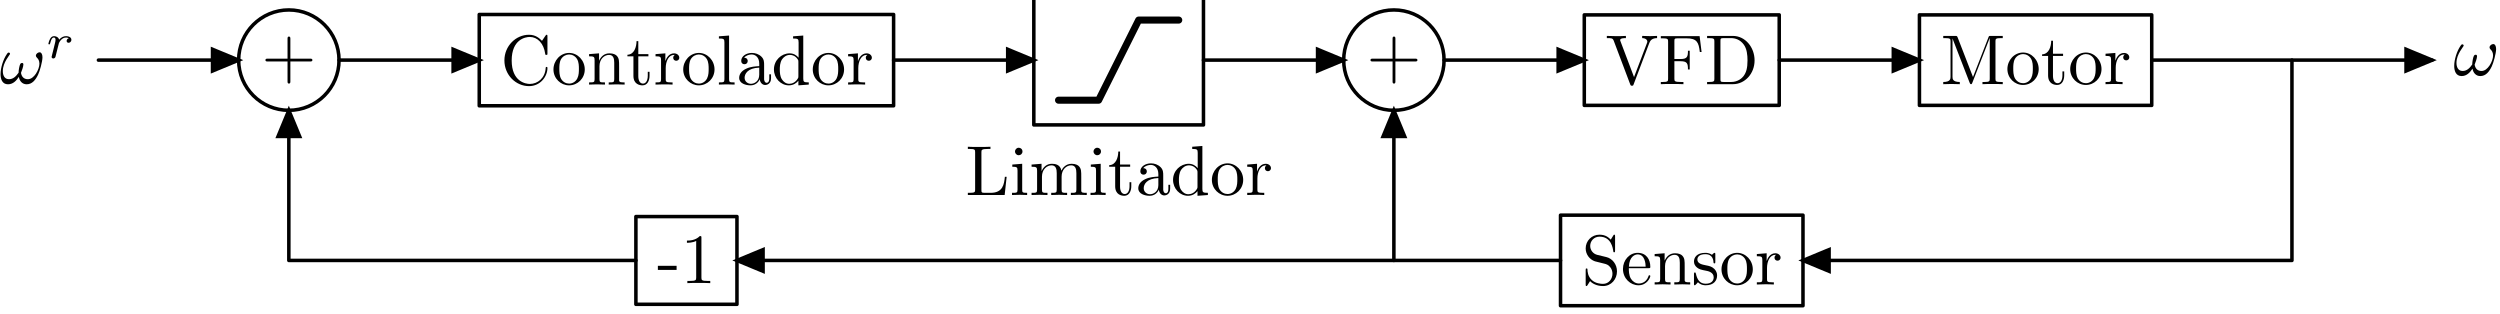 <?xml version="1.0"?>
<!-- Created by MetaPost 2.00 on 2021.06.10:0952 -->
<svg version="1.1" xmlns="http://www.w3.org/2000/svg" xmlns:xlink="http://www.w3.org/1999/xlink" width="353.782" height="44.42" viewBox="0 0 353.782 44.42">
<!-- Original BoundingBox: -37.041321 -32.509659 316.740265 11.909927 -->
  <defs>
    <g transform="scale(0.01,0.01)" id="GLYPHcmr10_43">
      <path style="fill-rule: evenodd;" d="M409 -230L688 -230C702 -230,721 -230,721 -250C721 -270,702 -270,688 -270L409 -270L409 -550C409 -564,409 -583,389 -583C369 -583,369 -564,369 -550L369 -270L89 -270C75 -270,56 -270,56 -250C56 -230,75 -230,89 -230L369 -230L369 50C369 64,369 83,389 83C409 83,409 64,409 50"></path>
    </g>
    <g transform="scale(0.01,0.01)" id="GLYPHcmr10_45">
      <path style="fill-rule: evenodd;" d="M276 -187L276 -245L11 -245L11 -187"></path>
    </g>
    <g transform="scale(0.01,0.01)" id="GLYPHcmr10_49">
      <path style="fill-rule: evenodd;" d="M294 -640C294 -664,294 -666,271 -666C209 -602,121 -602,89 -602L89 -571C109 -571,168 -571,220 -597L220 -79C220 -43,217 -31,127 -31L95 -31L95 -0C130 -3,217 -3,257 -3C297 -3,384 -3,419 -0L419 -31L387 -31C297 -31,294 -42,294 -79"></path>
    </g>
    <g transform="scale(0.01,0.01)" id="GLYPHcmr10_67">
      <path style="fill-rule: evenodd;" d="M56 -342C56 -135,218 22,404 22C567 22,665 -117,665 -233C665 -243,665 -250,652 -250C641 -250,641 -244,640 -234C632 -91,525 -9,416 -9C355 -9,159 -43,159 -341C159 -640,354 -674,415 -674C524 -674,613 -583,633 -437C635 -423,635 -420,649 -420C665 -420,665 -423,665 -444L665 -681C665 -698,665 -705,654 -705C650 -705,646 -705,638 -693L588 -619C551 -655,500 -705,404 -705C217 -705,56 -546,56 -342"></path>
    </g>
    <g transform="scale(0.01,0.01)" id="GLYPHcmr10_68">
      <path style="fill-rule: evenodd;" d="M35 -683L35 -652L59 -652C136 -652,138 -641,138 -605L138 -78C138 -42,136 -31,59 -31L35 -31L35 -0L401 -0C569 -0,707 -148,707 -336C707 -526,572 -683,401 -683M273 -31C226 -31,224 -38,224 -71L224 -612C224 -645,226 -652,273 -652L373 -652C435 -652,504 -630,555 -559C598 -500,607 -414,607 -336C607 -225,588 -165,552 -116C532 -89,475 -31,374 -31"></path>
    </g>
    <g transform="scale(0.01,0.01)" id="GLYPHcmr10_70">
      <path style="fill-rule: evenodd;" d="M582 -680L33 -680L33 -649L57 -649C134 -649,136 -638,136 -602L136 -78C136 -42,134 -31,57 -31L33 -31L33 -0C68 -3,146 -3,185 -3C226 -3,317 -3,353 -0L353 -31L320 -31C225 -31,225 -44,225 -79L225 -325L311 -325C407 -325,417 -293,417 -208L442 -208L442 -473L417 -473C417 -389,407 -356,311 -356L225 -356L225 -609C225 -642,227 -649,274 -649L394 -649C544 -649,569 -593,585 -455L610 -455"></path>
    </g>
    <g transform="scale(0.01,0.01)" id="GLYPHcmr10_76">
      <path style="fill-rule: evenodd;" d="M582 -258L557 -258C546 -156,532 -31,356 -31L274 -31C227 -31,225 -38,225 -71L225 -604C225 -638,225 -652,320 -652L353 -652L353 -683C317 -680,226 -680,185 -680C146 -680,68 -680,33 -683L33 -652L57 -652C134 -652,136 -641,136 -605L136 -78C136 -42,134 -31,57 -31L33 -31L33 -0L554 -0"></path>
    </g>
    <g transform="scale(0.01,0.01)" id="GLYPHcmr10_77">
      <path style="fill-rule: evenodd;" d="M241 -661C232 -683,229 -683,206 -683L37 -683L37 -652L61 -652C138 -652,140 -641,140 -605L140 -105C140 -78,140 -31,37 -31L37 -0C72 -1,121 -3,154 -3C187 -3,236 -1,271 -0L271 -31C168 -31,168 -78,168 -105L168 -644L169 -644L410 -22C415 -9,420 -0,430 -0C441 -0,444 -8,448 -19L694 -652L695 -652L695 -78C695 -42,693 -31,616 -31L592 -31L592 -0C629 -3,697 -3,736 -3C775 -3,842 -3,879 -0L879 -31L855 -31C778 -31,776 -42,776 -78L776 -605C776 -641,778 -652,855 -652L879 -652L879 -683L710 -683C684 -683,684 -682,677 -664L458 -101"></path>
    </g>
    <g transform="scale(0.01,0.01)" id="GLYPHcmr10_83">
      <path style="fill-rule: evenodd;" d="M349 -388L221 -419C159 -434,120 -488,120 -546C120 -616,174 -677,252 -677C419 -677,441 -513,447 -468C448 -462,448 -456,459 -456C472 -456,472 -461,472 -480L472 -681C472 -698,472 -705,461 -705C454 -705,453 -704,446 -692L411 -635C381 -664,340 -705,251 -705C140 -705,56 -617,56 -511C56 -428,109 -355,187 -328C198 -324,249 -312,319 -295C346 -288,376 -281,404 -244C425 -218,435 -185,435 -152C435 -81,385 -9,301 -9C272 -9,196 -14,143 -63C85 -117,82 -181,81 -217C80 -227,72 -227,69 -227C56 -227,56 -220,56 -202L56 -2C56 15,56 22,67 22C74 22,75 20,82 9C82 8,85 5,118 -48C149 -14,213 22,302 22C419 22,499 -76,499 -186C499 -286,433 -368,349 -388"></path>
    </g>
    <g transform="scale(0.01,0.01)" id="GLYPHcmr10_86">
      <path style="fill-rule: evenodd;" d="M621 -585C635 -622,662 -651,730 -652L730 -683C699 -681,659 -680,633 -680C603 -680,545 -682,519 -683L519 -652C571 -651,592 -625,592 -602C592 -594,589 -588,587 -582L404 -100L213 -605C207 -619,207 -621,207 -623C207 -652,264 -652,289 -652L289 -683C253 -680,184 -680,146 -680C98 -680,55 -682,19 -683L19 -652C84 -652,103 -652,117 -614L349 -0C356 19,361 22,374 22C391 22,393 17,398 3"></path>
    </g>
    <g transform="scale(0.01,0.01)" id="GLYPHcmr10_97">
      <path style="fill-rule: evenodd;" d="M333 -76C337 -36,364 6,411 6C432 6,493 -8,493 -89L493 -145L468 -145L468 -89C468 -31,443 -25,432 -25C399 -25,395 -70,395 -75L395 -275C395 -317,395 -356,359 -393C320 -432,270 -448,222 -448C140 -448,71 -401,71 -335C71 -305,91 -288,117 -288C145 -288,163 -308,163 -334C163 -346,158 -379,112 -380C139 -415,188 -426,220 -426C269 -426,326 -387,326 -298L326 -261C275 -258,205 -255,142 -225C67 -191,42 -139,42 -95C42 -14,139 11,202 11C268 11,314 -29,333 -76M326 -240L326 -140C326 -45,254 -11,209 -11C160 -11,119 -46,119 -96C119 -151,161 -234,326 -240"></path>
    </g>
    <g transform="scale(0.01,0.01)" id="GLYPHcmr10_100">
      <path style="fill-rule: evenodd;" d="M380 -55L380 11L527 -0L527 -31C457 -31,449 -38,449 -87L449 -694L305 -683L305 -652C375 -652,383 -645,383 -596L383 -380C354 -416,311 -442,257 -442C139 -442,34 -344,34 -215C34 -88,132 11,246 11C310 11,355 -23,380 -55M380 -323L380 -118C380 -100,380 -98,369 -81C339 -33,294 -11,251 -11C206 -11,170 -37,146 -75C120 -116,117 -173,117 -214C117 -251,119 -311,148 -356C169 -387,207 -420,261 -420C296 -420,338 -405,369 -360C380 -343,380 -341,380 -323"></path>
    </g>
    <g transform="scale(0.01,0.01)" id="GLYPHcmr10_101">
      <path style="fill-rule: evenodd;" d="M112 -252C118 -401,202 -426,236 -426C339 -426,349 -291,349 -252M111 -231L390 -231C412 -231,415 -231,415 -252C415 -351,361 -448,236 -448C120 -448,28 -345,28 -220C28 -86,133 11,248 11C370 11,415 -100,415 -119C415 -129,407 -131,402 -131C393 -131,391 -125,389 -117C354 -14,264 -14,254 -14C204 -14,164 -44,141 -81C111 -129,111 -195,111 -231"></path>
    </g>
    <g transform="scale(0.01,0.01)" id="GLYPHcmr10_105">
      <path style="fill-rule: evenodd;" d="M177 -442L37 -431L37 -400C102 -400,111 -394,111 -345L111 -76C111 -31,100 -31,33 -31L33 -0C65 -1,119 -3,143 -3C178 -3,213 -1,247 -0L247 -31C181 -31,177 -36,177 -75M181 -616C181 -648,156 -669,128 -669C97 -669,75 -642,75 -616C75 -589,97 -563,128 -563C156 -563,181 -584,181 -616"></path>
    </g>
    <g transform="scale(0.01,0.01)" id="GLYPHcmr10_108">
      <path style="fill-rule: evenodd;" d="M177 -694L33 -683L33 -652C103 -652,111 -645,111 -596L111 -76C111 -31,100 -31,33 -31L33 -0C66 -1,119 -3,144 -3C169 -3,218 -1,255 -0L255 -31C188 -31,177 -31,177 -76"></path>
    </g>
    <g transform="scale(0.01,0.01)" id="GLYPHcmr10_109">
      <path style="fill-rule: evenodd;" d="M110 -344L110 -76C110 -31,99 -31,32 -31L32 -0C67 -1,118 -3,145 -3C171 -3,223 -1,257 -0L257 -31C190 -31,179 -31,179 -76L179 -260C179 -364,250 -420,314 -420C377 -420,388 -366,388 -309L388 -76C388 -31,377 -31,310 -31L310 -0C345 -1,396 -3,423 -3C449 -3,501 -1,535 -0L535 -31C468 -31,457 -31,457 -76L457 -260C457 -364,528 -420,592 -420C655 -420,666 -366,666 -309L666 -76C666 -31,655 -31,588 -31L588 -0C623 -1,674 -3,701 -3C727 -3,779 -1,813 -0L813 -31C761 -31,736 -31,735 -61L735 -252C735 -338,735 -369,704 -405C690 -422,657 -442,599 -442C515 -442,471 -382,454 -344C440 -431,366 -442,321 -442C248 -442,201 -399,173 -337L173 -442L32 -431L32 -400C102 -400,110 -393,110 -344"></path>
    </g>
    <g transform="scale(0.01,0.01)" id="GLYPHcmr10_110">
      <path style="fill-rule: evenodd;" d="M110 -344L110 -76C110 -31,99 -31,32 -31L32 -0C67 -1,118 -3,145 -3C171 -3,223 -1,257 -0L257 -31C190 -31,179 -31,179 -76L179 -260C179 -364,250 -420,314 -420C377 -420,388 -366,388 -309L388 -76C388 -31,377 -31,310 -31L310 -0C345 -1,396 -3,423 -3C449 -3,501 -1,535 -0L535 -31C483 -31,458 -31,457 -61L457 -252C457 -338,457 -369,426 -405C412 -422,379 -442,321 -442C248 -442,201 -399,173 -337L173 -442L32 -431L32 -400C102 -400,110 -393,110 -344"></path>
    </g>
    <g transform="scale(0.01,0.01)" id="GLYPHcmr10_111">
      <path style="fill-rule: evenodd;" d="M471 -214C471 -342,371 -448,250 -448C125 -448,28 -339,28 -214C28 -85,132 11,249 11C370 11,471 -87,471 -214M250 -14C207 -14,163 -35,136 -81C111 -125,111 -186,111 -222C111 -261,111 -315,135 -359C162 -405,209 -426,249 -426C293 -426,336 -404,362 -361C388 -318,388 -260,388 -222C388 -186,388 -132,366 -88C344 -43,300 -14,250 -14"></path>
    </g>
    <g transform="scale(0.01,0.01)" id="GLYPHcmr10_114">
      <path style="fill-rule: evenodd;" d="M167 -332L167 -442L28 -431L28 -400C98 -400,106 -393,106 -344L106 -76C106 -31,95 -31,28 -31L28 -0C67 -1,114 -3,142 -3C182 -3,229 -3,269 -0L269 -31L248 -31C174 -31,172 -42,172 -78L172 -232C172 -331,214 -420,290 -420C297 -420,299 -420,301 -419C298 -418,278 -406,278 -380C278 -352,299 -337,321 -337C339 -337,364 -349,364 -381C364 -413,333 -442,290 -442C217 -442,181 -375,167 -332"></path>
    </g>
    <g transform="scale(0.01,0.01)" id="GLYPHcmr10_115">
      <path style="fill-rule: evenodd;" d="M208 -194C230 -190,312 -174,312 -102C312 -51,277 -11,199 -11C115 -11,79 -68,60 -153C57 -166,56 -170,46 -170C33 -170,33 -163,33 -145L33 -13C33 4,33 11,44 11C49 11,50 10,69 -9C71 -11,71 -13,89 -32C133 10,178 11,199 11C314 11,360 -56,360 -128C360 -181,330 -211,318 -223C285 -255,246 -263,204 -271C148 -282,81 -295,81 -353C81 -388,107 -429,193 -429C303 -429,308 -339,310 -308C311 -299,320 -299,322 -299C335 -299,335 -304,335 -323L335 -424C335 -441,335 -448,324 -448C319 -448,317 -448,304 -436C301 -432,291 -423,287 -420C249 -448,208 -448,193 -448C71 -448,33 -381,33 -325C33 -290,49 -262,76 -240C108 -214,136 -208,208 -194"></path>
    </g>
    <g transform="scale(0.01,0.01)" id="GLYPHcmr10_116">
      <path style="fill-rule: evenodd;" d="M173 -400L316 -400L316 -431L173 -431L173 -615L148 -615C147 -533,117 -426,19 -422L19 -400L104 -400L104 -124C104 -1,197 11,233 11C304 11,332 -60,332 -124L332 -181L307 -181L307 -126C307 -52,277 -14,240 -14C173 -14,173 -105,173 -122"></path>
    </g>
    <g transform="scale(0.01,0.01)" id="GLYPHcmmi10_33">
      <path style="fill-rule: evenodd;" d="M605 -372C605 -417,587 -442,565 -442C539 -442,512 -418,512 -395C512 -385,517 -374,527 -365C544 -350,562 -323,562 -281C562 -241,543 -184,512 -138C482 -95,445 -61,398 -61C341 -61,310 -97,301 -151C312 -177,335 -241,335 -269C335 -281,330 -291,317 -291C309 -291,298 -289,290 -274C279 -254,267 -189,267 -153C234 -106,194 -61,131 -61C65 -61,44 -120,44 -176C44 -301,146 -406,146 -419C146 -430,138 -438,127 -438C114 -438,107 -425,101 -416C50 -342,12 -223,12 -132C12 -63,35 11,117 11C188 11,235 -39,271 -94C280 -36,319 11,381 11C459 11,507 -50,543 -125C567 -174,605 -310,605 -372"></path>
    </g>
    <g transform="scale(0.007,0.007)" id="GLYPHcmmi7_114">
      <path style="fill-rule: evenodd;" d="M235 -202C236 -208,259 -298,261 -303C263 -311,292 -361,324 -385C335 -393,362 -413,405 -413C415 -413,440 -412,460 -399C428 -390,416 -362,416 -344C416 -322,433 -307,456 -307C479 -307,512 -326,512 -368C512 -420,457 -441,406 -441C354 -441,309 -420,265 -370C247 -431,186 -441,162 -441C125 -441,100 -418,84 -390C61 -351,47 -293,47 -288C47 -275,61 -275,64 -275C78 -275,79 -278,86 -305C101 -366,120 -413,159 -413C185 -413,192 -391,192 -364C192 -345,183 -308,176 -281C169 -254,159 -213,154 -191L122 -63C118 -50,112 -25,112 -22C112 -0,130 10,146 10C161 10,181 1,189 -19C191 -25,202 -69,208 -94"></path>
    </g>
  </defs>
  <g transform="translate(37 11)" style="fill: rgb(0%,0%,0%);">
    <use xlink:href="#GLYPHcmr10_43"></use>
  </g>
  <path d="M47.977 8.509C47.977 4.587,44.797 1.407,40.874 1.407C36.952 1.407,33.772 4.587,33.772 8.509C33.772 12.432,36.952 15.612,40.874 15.612C44.797 15.612,47.977 12.432,47.977 8.509Z" style="stroke:rgb(0%,0%,0%); stroke-width: 0.5;stroke-linecap: round;stroke-linejoin: round;stroke-miterlimit: 10;fill: none;"></path>
  <g transform="translate(70.82 11.969)" style="fill: rgb(0%,0%,0%);">
    <use xlink:href="#GLYPHcmr10_67"></use>
    <use xlink:href="#GLYPHcmr10_111" x="7.222"></use>
    <use xlink:href="#GLYPHcmr10_110" x="12.222"></use>
    <use xlink:href="#GLYPHcmr10_116" x="17.778"></use>
    <use xlink:href="#GLYPHcmr10_114" x="21.667"></use>
    <use xlink:href="#GLYPHcmr10_111" x="25.584"></use>
    <use xlink:href="#GLYPHcmr10_108" x="30.584"></use>
    <use xlink:href="#GLYPHcmr10_97" x="33.362"></use>
    <use xlink:href="#GLYPHcmr10_100" x="38.362"></use>
    <use xlink:href="#GLYPHcmr10_111" x="43.918"></use>
    <use xlink:href="#GLYPHcmr10_114" x="48.918"></use>
  </g>
  <path d="M67.82 14.969L126.456 14.969L126.456 2.05L67.82 2.05Z" style="stroke:rgb(0%,0%,0%); stroke-width: 0.5;stroke-linecap: round;stroke-linejoin: round;stroke-miterlimit: 10;fill: none;"></path>
  <path d="M149.798 14.179L155.468 14.179L161.137 2.84L166.806 2.84" style="stroke:rgb(0%,0%,0%); stroke-width: 1;stroke-linecap: round;stroke-linejoin: round;stroke-miterlimit: 10;fill: none;"></path>
  <path d="M146.298 17.679L170.306 17.679L170.306 -0.66L146.298 -0.66Z" style="stroke:rgb(0%,0%,0%); stroke-width: 0.5;stroke-linecap: round;stroke-linejoin: round;stroke-miterlimit: 10;fill: none;"></path>
  <g transform="translate(193.377 11)" style="fill: rgb(0%,0%,0%);">
    <use xlink:href="#GLYPHcmr10_43"></use>
  </g>
  <path d="M204.354 8.509C204.354 4.587,201.174 1.407,197.251 1.407C193.329 1.407,190.149 4.587,190.149 8.509C190.149 12.432,193.329 15.612,197.251 15.612C201.174 15.612,204.354 12.432,204.354 8.509Z" style="stroke:rgb(0%,0%,0%); stroke-width: 0.5;stroke-linecap: round;stroke-linejoin: round;stroke-miterlimit: 10;fill: none;"></path>
  <g transform="translate(227.197 11.913)" style="fill: rgb(0%,0%,0%);">
    <use xlink:href="#GLYPHcmr10_86"></use>
    <use xlink:href="#GLYPHcmr10_70" x="7.5"></use>
    <use xlink:href="#GLYPHcmr10_68" x="14.028"></use>
  </g>
  <path d="M224.197 14.913L251.783 14.913L251.783 2.105L224.197 2.105Z" style="stroke:rgb(0%,0%,0%); stroke-width: 0.5;stroke-linecap: round;stroke-linejoin: round;stroke-miterlimit: 10;fill: none;"></path>
  <g transform="translate(274.625 11.913)" style="fill: rgb(0%,0%,0%);">
    <use xlink:href="#GLYPHcmr10_77"></use>
    <use xlink:href="#GLYPHcmr10_111" x="9.167"></use>
    <use xlink:href="#GLYPHcmr10_116" x="14.167"></use>
    <use xlink:href="#GLYPHcmr10_111" x="18.056"></use>
    <use xlink:href="#GLYPHcmr10_114" x="23.056"></use>
  </g>
  <path d="M271.625 14.913L304.497 14.913L304.497 2.105L271.625 2.105Z" style="stroke:rgb(0%,0%,0%); stroke-width: 0.5;stroke-linecap: round;stroke-linejoin: round;stroke-miterlimit: 10;fill: none;"></path>
  <g transform="translate(-0.041 11.818)" style="fill: rgb(0%,0%,0%);">
    <use xlink:href="#GLYPHcmmi10_33"></use>
  </g>
  <g transform="translate(6.517 8.203)" style="fill: rgb(0%,0%,0%);">
    <use xlink:href="#GLYPHcmmi7_114"></use>
  </g>
  <g transform="translate(347.182 10.654)" style="fill: rgb(0%,0%,0%);">
    <use xlink:href="#GLYPHcmmi10_33"></use>
  </g>
  <g transform="translate(136.633 27.597)" style="fill: rgb(0%,0%,0%);">
    <use xlink:href="#GLYPHcmr10_76"></use>
    <use xlink:href="#GLYPHcmr10_105" x="6.25"></use>
    <use xlink:href="#GLYPHcmr10_109" x="9.028"></use>
    <use xlink:href="#GLYPHcmr10_105" x="17.361"></use>
    <use xlink:href="#GLYPHcmr10_116" x="20.139"></use>
    <use xlink:href="#GLYPHcmr10_97" x="24.028"></use>
    <use xlink:href="#GLYPHcmr10_100" x="29.028"></use>
    <use xlink:href="#GLYPHcmr10_111" x="34.584"></use>
    <use xlink:href="#GLYPHcmr10_114" x="39.584"></use>
  </g>
  <path d="M13.929 8.509L33.772 8.509" style="stroke:rgb(0%,0%,0%); stroke-width: 0.5;stroke-linecap: round;stroke-linejoin: round;stroke-miterlimit: 10;fill: none;"></path>
  <path d="M30.076 10.04L33.772 8.509L30.076 6.979Z" style="stroke:rgb(0%,0%,0%); stroke-width: 0.5;fill: rgb(0%,0%,0%);"></path>
  <path d="M47.977 8.509L67.82 8.509" style="stroke:rgb(0%,0%,0%); stroke-width: 0.5;stroke-linecap: round;stroke-linejoin: round;stroke-miterlimit: 10;fill: none;"></path>
  <path d="M64.124 10.04L67.82 8.509L64.124 6.979Z" style="stroke:rgb(0%,0%,0%); stroke-width: 0.5;fill: rgb(0%,0%,0%);"></path>
  <path d="M126.456 8.509L146.298 8.509" style="stroke:rgb(0%,0%,0%); stroke-width: 0.5;stroke-linecap: round;stroke-linejoin: round;stroke-miterlimit: 10;fill: none;"></path>
  <path d="M142.603 10.04L146.298 8.509L142.603 6.979Z" style="stroke:rgb(0%,0%,0%); stroke-width: 0.5;fill: rgb(0%,0%,0%);"></path>
  <path d="M170.306 8.509L190.149 8.509" style="stroke:rgb(0%,0%,0%); stroke-width: 0.5;stroke-linecap: round;stroke-linejoin: round;stroke-miterlimit: 10;fill: none;"></path>
  <path d="M186.453 10.04L190.149 8.509L186.453 6.979Z" style="stroke:rgb(0%,0%,0%); stroke-width: 0.5;fill: rgb(0%,0%,0%);"></path>
  <path d="M204.354 8.509L224.197 8.509" style="stroke:rgb(0%,0%,0%); stroke-width: 0.5;stroke-linecap: round;stroke-linejoin: round;stroke-miterlimit: 10;fill: none;"></path>
  <path d="M220.501 10.04L224.197 8.509L220.501 6.979Z" style="stroke:rgb(0%,0%,0%); stroke-width: 0.5;fill: rgb(0%,0%,0%);"></path>
  <path d="M251.783 8.509L271.625 8.509" style="stroke:rgb(0%,0%,0%); stroke-width: 0.5;stroke-linecap: round;stroke-linejoin: round;stroke-miterlimit: 10;fill: none;"></path>
  <path d="M267.93 10.04L271.625 8.509L267.93 6.979Z" style="stroke:rgb(0%,0%,0%); stroke-width: 0.5;fill: rgb(0%,0%,0%);"></path>
  <path d="M304.497 8.509L324.339 8.509L344.182 8.509" style="stroke:rgb(0%,0%,0%); stroke-width: 0.5;stroke-linecap: round;stroke-linejoin: round;stroke-miterlimit: 10;fill: none;"></path>
  <path d="M340.486 10.04L344.182 8.509L340.486 6.979Z" style="stroke:rgb(0%,0%,0%); stroke-width: 0.5;fill: rgb(0%,0%,0%);"></path>
  <g transform="translate(223.834 40.26)" style="fill: rgb(0%,0%,0%);">
    <use xlink:href="#GLYPHcmr10_83"></use>
    <use xlink:href="#GLYPHcmr10_101" x="5.556"></use>
    <use xlink:href="#GLYPHcmr10_110" x="10"></use>
    <use xlink:href="#GLYPHcmr10_115" x="15.556"></use>
    <use xlink:href="#GLYPHcmr10_111" x="19.5"></use>
    <use xlink:href="#GLYPHcmr10_114" x="24.5"></use>
  </g>
  <path d="M220.834 43.26L255.145 43.26L255.145 30.452L220.834 30.452Z" style="stroke:rgb(0%,0%,0%); stroke-width: 0.5;stroke-linecap: round;stroke-linejoin: round;stroke-miterlimit: 10;fill: none;"></path>
  <g transform="translate(92.987 40.066)" style="fill: rgb(0%,0%,0%);">
    <use xlink:href="#GLYPHcmr10_45"></use>
    <use xlink:href="#GLYPHcmr10_49" x="3.333"></use>
  </g>
  <path d="M89.987 43.066L104.289 43.066L104.289 30.646L89.987 30.646Z" style="stroke:rgb(0%,0%,0%); stroke-width: 0.5;stroke-linecap: round;stroke-linejoin: round;stroke-miterlimit: 10;fill: none;"></path>
  <path d="M324.339 8.509L324.339 36.856L255.145 36.856" style="stroke:rgb(0%,0%,0%); stroke-width: 0.5;stroke-linecap: round;stroke-linejoin: round;stroke-miterlimit: 10;fill: none;"></path>
  <path d="M258.841 35.325L255.145 36.856L258.841 38.387Z" style="stroke:rgb(0%,0%,0%); stroke-width: 0.5;fill: rgb(0%,0%,0%);"></path>
  <path d="M220.834 36.856L197.251 36.856L197.251 15.612" style="stroke:rgb(0%,0%,0%); stroke-width: 0.5;stroke-linecap: round;stroke-linejoin: round;stroke-miterlimit: 10;fill: none;"></path>
  <path d="M198.782 19.308L197.251 15.612L195.721 19.308Z" style="stroke:rgb(0%,0%,0%); stroke-width: 0.5;fill: rgb(0%,0%,0%);"></path>
  <path d="M197.251 36.856L104.289 36.856" style="stroke:rgb(0%,0%,0%); stroke-width: 0.5;stroke-linecap: round;stroke-linejoin: round;stroke-miterlimit: 10;fill: none;"></path>
  <path d="M107.984 35.325L104.289 36.856L107.984 38.387Z" style="stroke:rgb(0%,0%,0%); stroke-width: 0.5;fill: rgb(0%,0%,0%);"></path>
  <path d="M89.987 36.856L40.874 36.856L40.874 15.612" style="stroke:rgb(0%,0%,0%); stroke-width: 0.5;stroke-linecap: round;stroke-linejoin: round;stroke-miterlimit: 10;fill: none;"></path>
  <path d="M42.405 19.308L40.874 15.612L39.344 19.308Z" style="stroke:rgb(0%,0%,0%); stroke-width: 0.5;fill: rgb(0%,0%,0%);"></path>
</svg>
